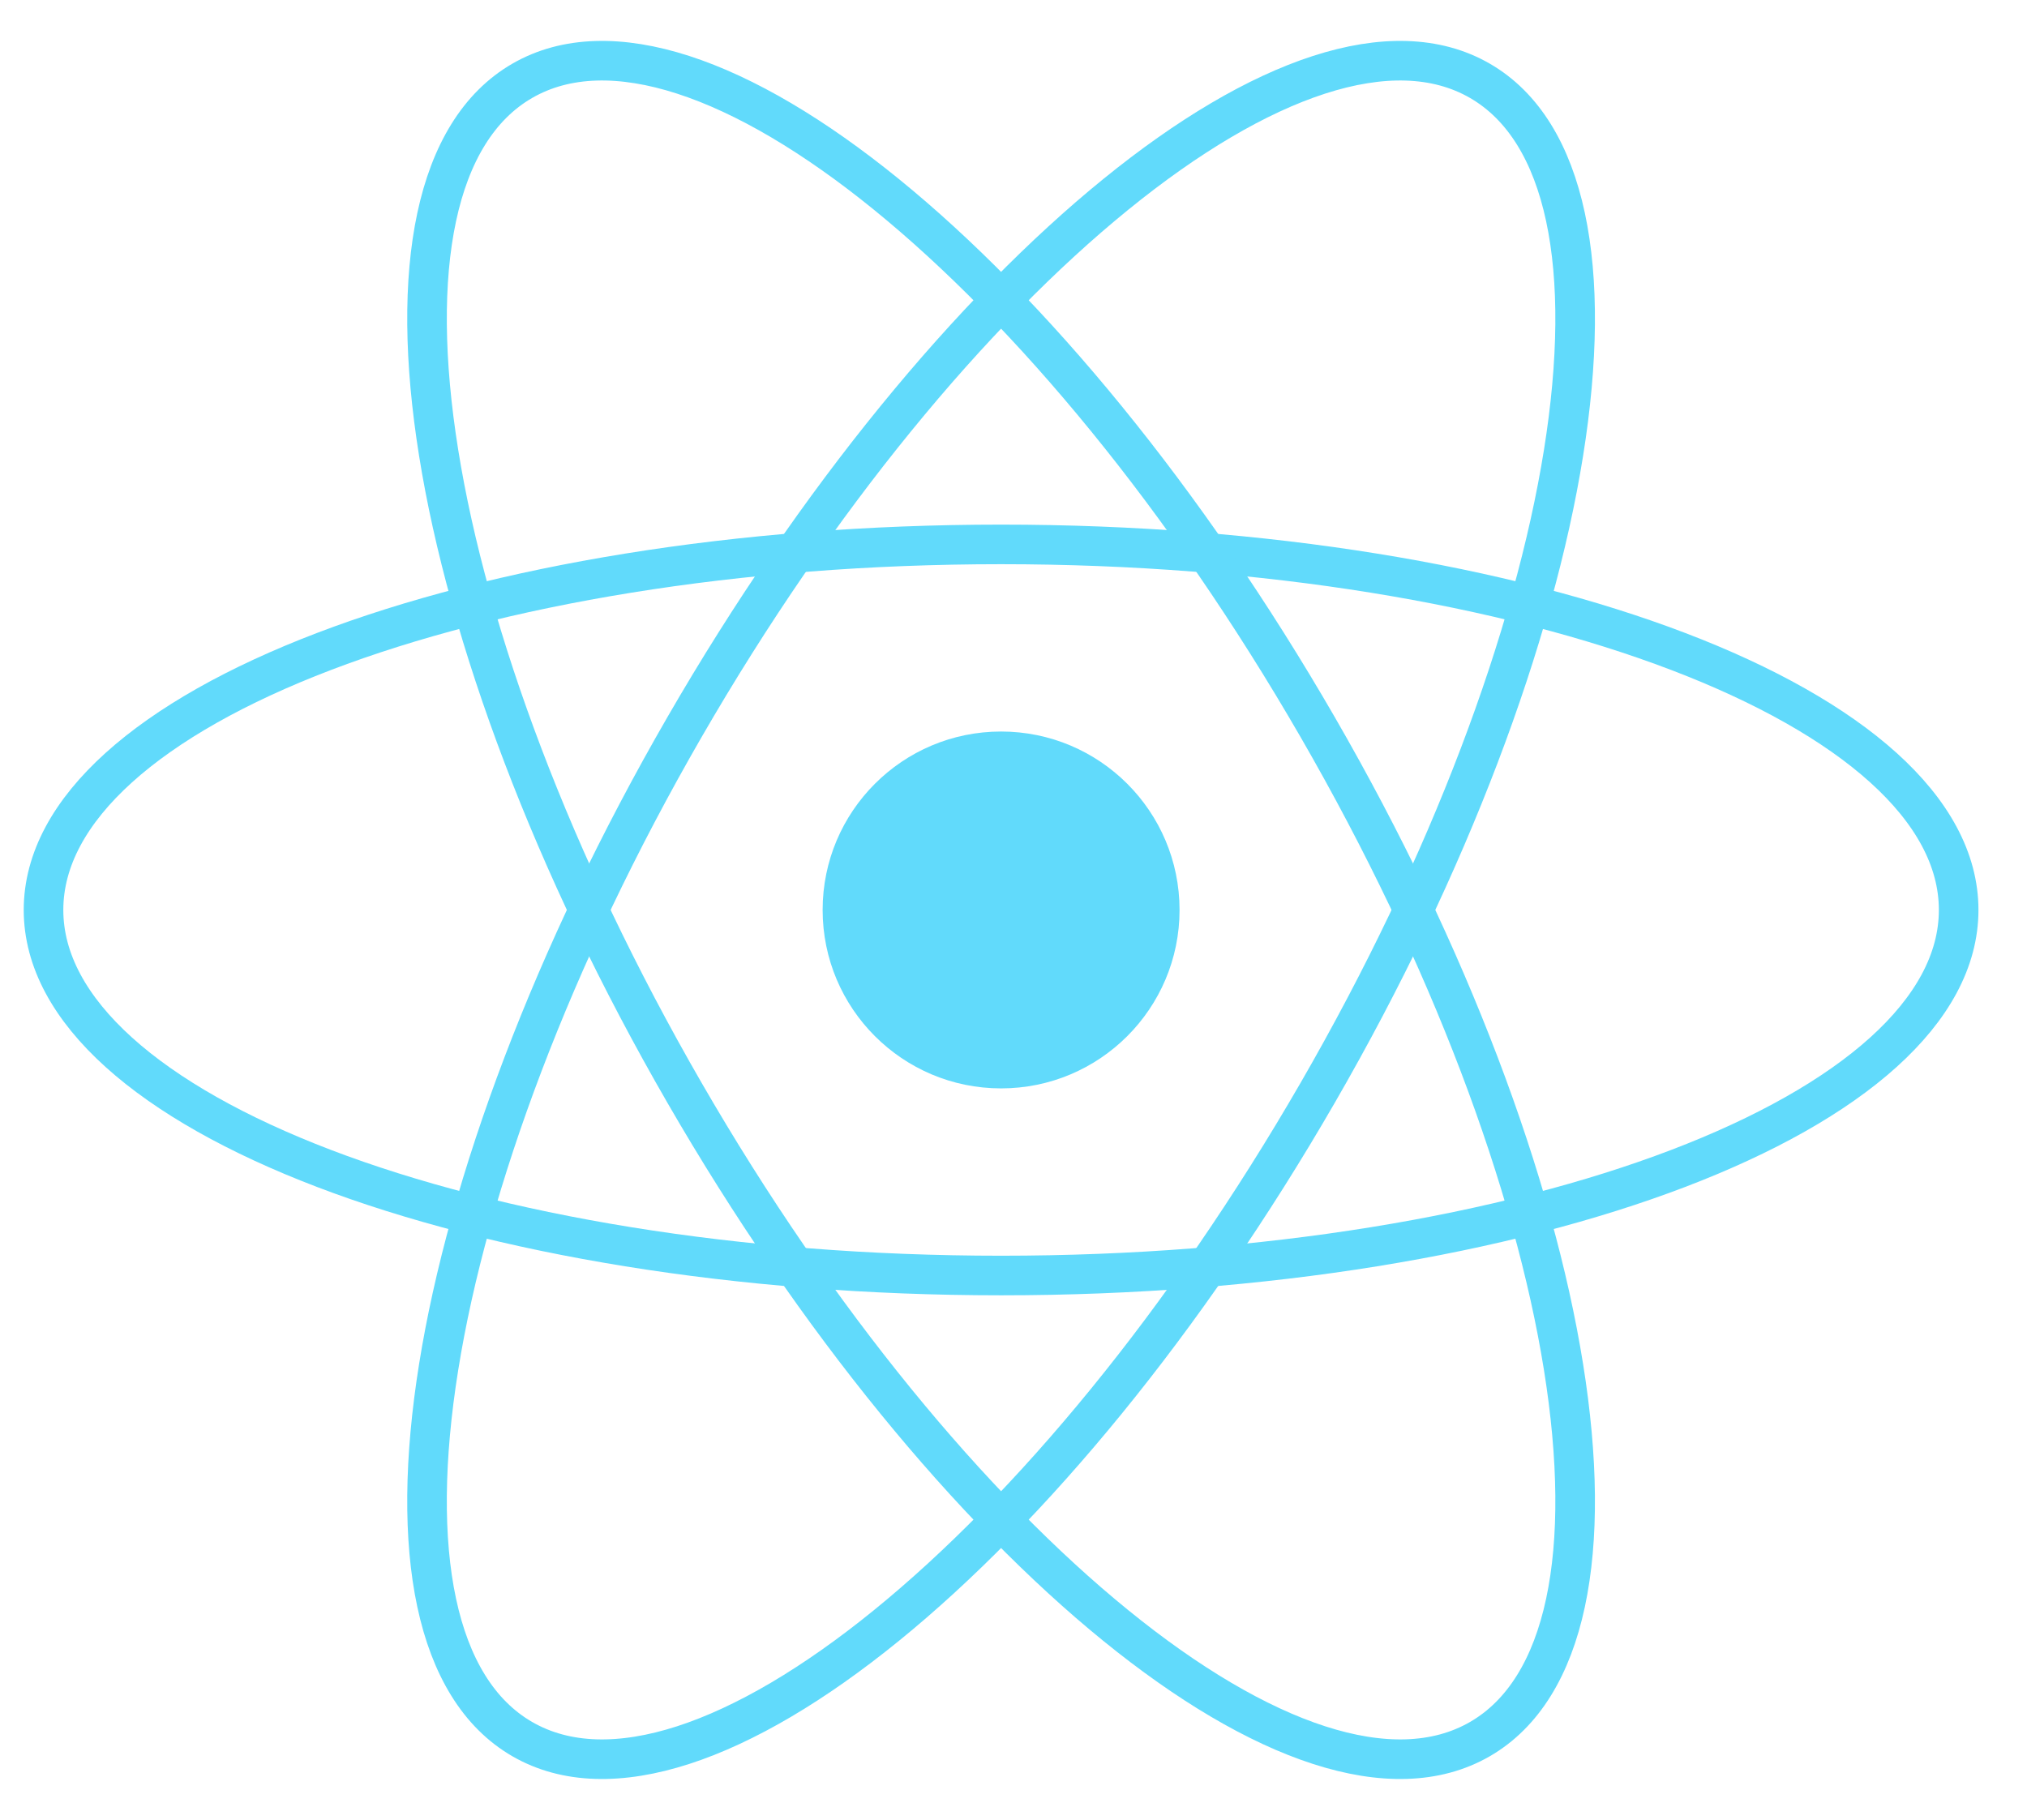 <svg width="49" height="44" viewBox="0 0 49 44" fill="none" xmlns="http://www.w3.org/2000/svg">
<g clip-path="url(#clip0_5237_981)">
<path d="M24.2 26.314C26.582 26.314 28.514 24.383 28.514 22C28.514 19.617 26.582 17.686 24.2 17.686C21.817 17.686 19.886 19.617 19.886 22C19.886 24.383 21.817 26.314 24.2 26.314Z" fill="#61DAFB"/>
<path d="M24.2 30.838C36.984 30.838 47.348 26.881 47.348 22C47.348 17.119 36.984 13.162 24.2 13.162C11.416 13.162 1.052 17.119 1.052 22C1.052 26.881 11.416 30.838 24.2 30.838Z" stroke="#61DAFB" stroke-width="0.957"/>
<path d="M16.546 26.419C22.938 37.49 31.547 44.487 35.774 42.047C40.001 39.606 38.246 28.652 31.854 17.581C25.462 6.509 16.853 -0.487 12.626 1.953C8.399 4.394 10.154 15.348 16.546 26.419Z" stroke="#61DAFB" stroke-width="0.957"/>
<path d="M16.546 17.581C10.154 28.652 8.399 39.606 12.626 42.047C16.853 44.487 25.462 37.491 31.854 26.419C38.246 15.348 40.001 4.394 35.774 1.953C31.547 -0.487 22.938 6.509 16.546 17.581Z" stroke="#61DAFB" stroke-width="0.957"/>
</g>
<defs>
<clipPath id="clip0_5237_981">
<rect width="48.4" height="44" fill="white"/>
</clipPath>
</defs>
</svg>
